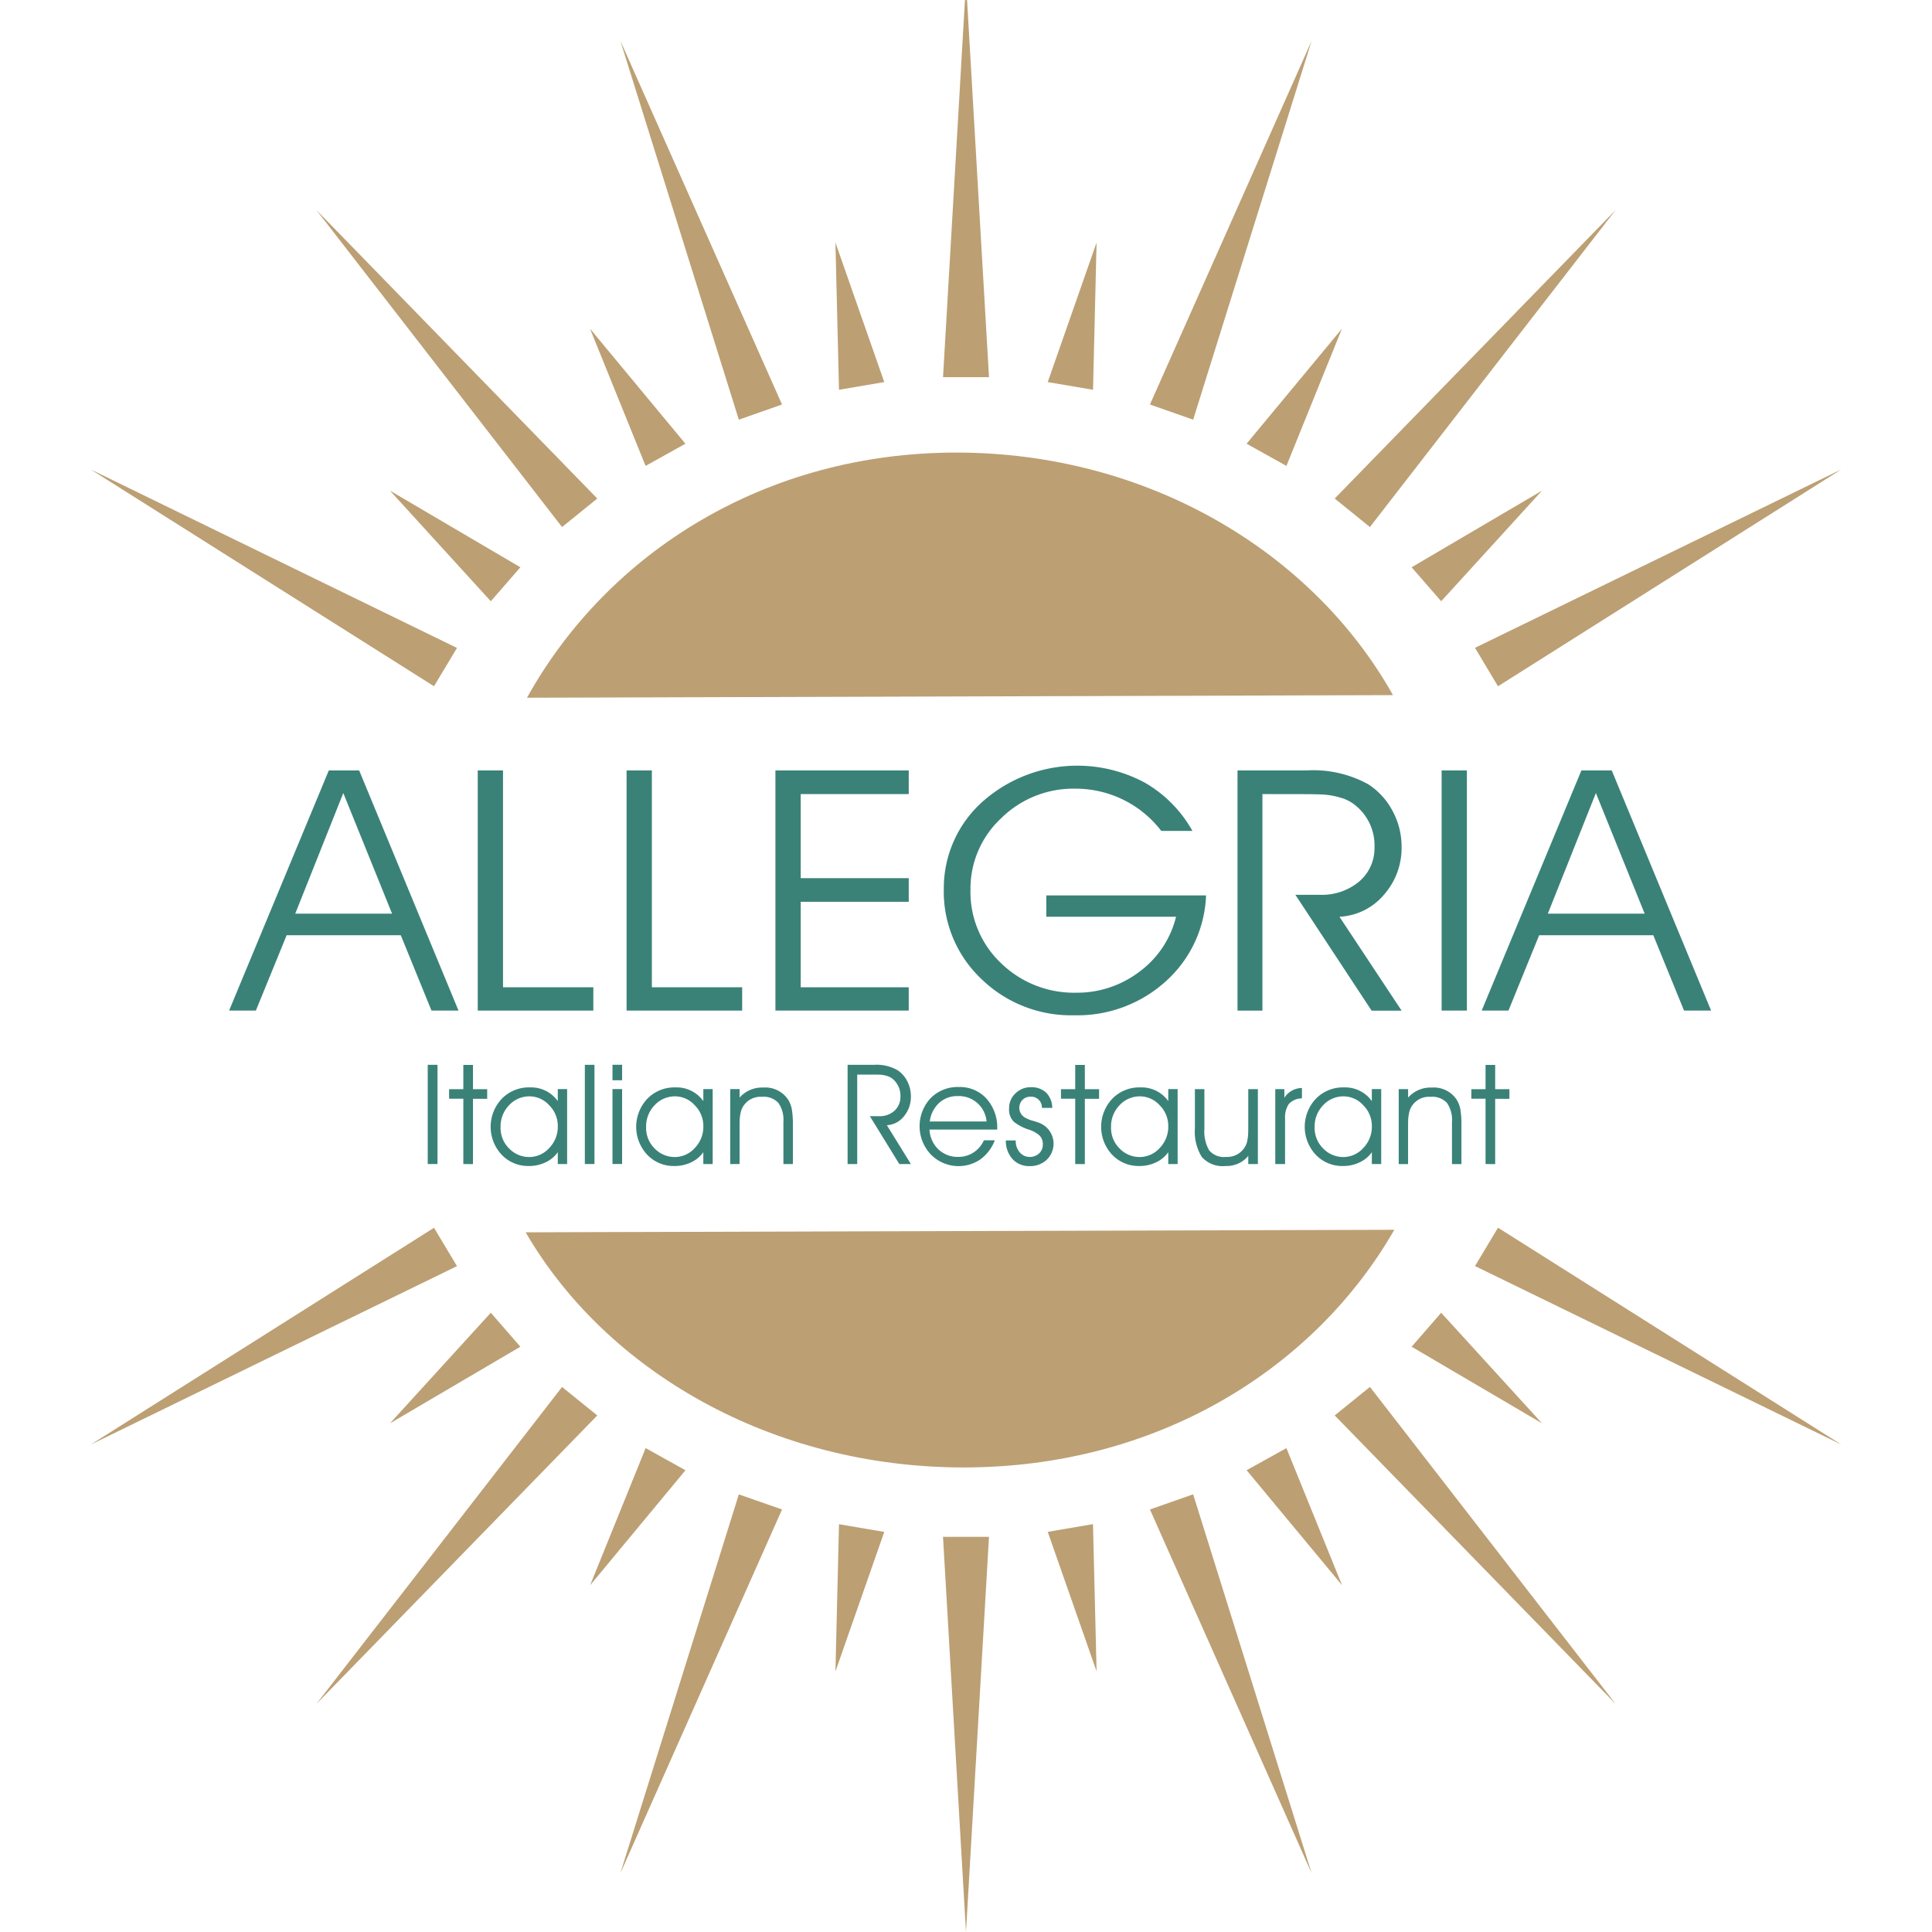 <svg xmlns="http://www.w3.org/2000/svg" width="500" height="500" viewBox="0 0 117.718 129.933"><g transform="translate(-371 -10)"><g transform="translate(380.306 61.497)"><path d="M73.6,187.423h-1.8l6.706-16.151h2.041l6.681,16.151H85.412l-2.065-5.066H75.67Zm9.16-6.52-3.28-8.11-3.231,8.11Z" transform="translate(-71.806 -170.955)" fill="#3A8278"/><path d="M124.405,187.423H116.63V171.272h1.7v14.583h6.074v1.568Z" transform="translate(-99.914 -170.955)" fill="#3A8278"/><path d="M151.247,187.423h-7.775V171.272h1.7v14.583h6.074v1.568Z" transform="translate(-116.746 -170.955)" fill="#3A8278"/><path d="M172.014,178.519h7.265v1.59h-7.265v5.747h7.265v1.567h-8.966V171.273h8.966v1.59h-7.265Z" transform="translate(-133.577 -170.956)" fill="#3A8278"/><path d="M207.575,179.144h10.739a8.172,8.172,0,0,1-2.733,5.8,8.847,8.847,0,0,1-6.134,2.261,8.641,8.641,0,0,1-6.245-2.442,8.081,8.081,0,0,1-2.526-6.054,7.8,7.8,0,0,1,2.7-5.952,9.6,9.6,0,0,1,10.812-1.2,8.567,8.567,0,0,1,3.208,3.248H215.3a7.248,7.248,0,0,0-5.735-2.839,6.92,6.92,0,0,0-5.054,2.01,6.461,6.461,0,0,0-2.041,4.759,6.593,6.593,0,0,0,2.065,4.975,7.034,7.034,0,0,0,5.054,1.977,6.9,6.9,0,0,0,4.239-1.409,6.493,6.493,0,0,0,2.467-3.7h-8.724v-1.432Z" transform="translate(-152.616 -170.422)" fill="#3A8278"/><path d="M255.319,172.863v14.561h-1.676V171.272h4.64a7.655,7.655,0,0,1,4.155.932,4.8,4.8,0,0,1,1.64,1.806,5.053,5.053,0,0,1,.6,2.4,4.75,4.75,0,0,1-1.19,3.226,4.177,4.177,0,0,1-2.989,1.476l4.179,6.315h-2.017l-5.126-7.792h1.628a3.9,3.9,0,0,0,2.672-.9,2.93,2.93,0,0,0,1.02-2.306,3.443,3.443,0,0,0-1.24-2.771,2.714,2.714,0,0,0-1.093-.568,5.318,5.318,0,0,0-1.155-.2q-.5-.022-1.543-.023Z" transform="translate(-185.83 -170.955)" fill="#3A8278"/><path d="M292.152,187.423h-1.7V171.272h1.7Z" transform="translate(-208.912 -170.955)" fill="#3A8278"/><path d="M299.482,187.423h-1.8l6.706-16.151h2.04l6.682,16.151H311.29l-2.066-5.066h-7.678Zm9.16-6.52-3.28-8.11-3.232,8.11Z" transform="translate(-213.447 -170.955)" fill="#3A8278"/><path d="M200.537,57.7l1.475-25.362h.141L203.629,57.7Z" transform="translate(-152.529 -83.831)" fill="#bc9f73" fill-rule="evenodd"/><path d="M181.374,85.977l-.24-9.9,3.284,9.383Z" transform="translate(-140.362 -111.261)" fill="#bc9f73" fill-rule="evenodd"/><path d="M150.318,65.168l-7.967-25.483,10.872,24.462Z" transform="translate(-116.043 -88.441)" fill="#bc9f73" fill-rule="evenodd"/><path d="M140.616,100.84l-3.736-9.226,6.414,7.735Z" transform="translate(-112.612 -121.004)" fill="#bc9f73" fill-rule="evenodd"/><path d="M104.058,91.535,87.539,70.218l18.888,19.4Z" transform="translate(-81.672 -107.587)" fill="#bc9f73" fill-rule="evenodd"/><path d="M107.585,128.258l-6.78-7.437,8.768,5.152Z" transform="translate(-89.99 -139.319)" fill="#bc9f73" fill-rule="evenodd"/><path d="M69.933,131.576,46.853,117l24.626,12Z" transform="translate(-56.159 -136.921)" fill="#bc9f73" fill-rule="evenodd"/><path d="M71.478,256.321l-24.626,12,23.081-14.579Z" transform="translate(-56.158 -222.667)" fill="#bc9f73" fill-rule="evenodd"/><path d="M109.575,271.355l-8.767,5.151,6.779-7.436Z" transform="translate(-89.992 -232.281)" fill="#bc9f73" fill-rule="evenodd"/><path d="M106.424,284.369l-18.889,19.4,16.521-21.315Z" transform="translate(-81.669 -240.672)" fill="#bc9f73" fill-rule="evenodd"/><path d="M143.3,294.971l-6.412,7.733,3.735-9.224Z" transform="translate(-112.614 -247.588)" fill="#bc9f73" fill-rule="evenodd"/><path d="M153.222,302.834,142.348,327.3l7.968-25.481Z" transform="translate(-116.041 -252.814)" fill="#bc9f73" fill-rule="evenodd"/><path d="M184.42,307.723l-3.283,9.383.239-9.9Z" transform="translate(-140.364 -256.194)" fill="#bc9f73" fill-rule="evenodd"/><path d="M203.628,309.488l-1.547,26.574-1.545-26.574Z" transform="translate(-152.529 -257.626)" fill="#bc9f73" fill-rule="evenodd"/><path d="M222.464,307.2l.242,9.9-3.285-9.382Z" transform="translate(-164.371 -256.194)" fill="#bc9f73" fill-rule="evenodd"/><path d="M240.761,301.813l7.967,25.482-10.872-24.462Z" transform="translate(-175.931 -252.813)" fill="#bc9f73" fill-rule="evenodd"/><path d="M257.959,293.482,261.7,302.7l-6.415-7.731Z" transform="translate(-186.858 -247.589)" fill="#bc9f73" fill-rule="evenodd"/><path d="M273.543,282.449l16.52,21.317-18.889-19.4Z" transform="translate(-196.824 -240.671)" fill="#bc9f73" fill-rule="evenodd"/><path d="M287.032,269.072l6.78,7.434-8.767-5.149Z" transform="translate(-205.522 -232.282)" fill="#bc9f73" fill-rule="evenodd"/><path d="M298.021,253.736,321.1,268.315l-24.625-12Z" transform="translate(-212.689 -222.666)" fill="#bc9f73" fill-rule="evenodd"/><path d="M296.473,128.994,321.1,117l-23.081,14.579Z" transform="translate(-212.688 -136.922)" fill="#bc9f73" fill-rule="evenodd"/><path d="M285.045,125.971l8.767-5.152-6.78,7.437Z" transform="translate(-205.522 -139.317)" fill="#bc9f73" fill-rule="evenodd"/><path d="M271.174,89.619l18.89-19.4L273.541,91.537Z" transform="translate(-196.824 -107.589)" fill="#bc9f73" fill-rule="evenodd"/><path d="M255.285,99.349l6.411-7.734-3.734,9.226Z" transform="translate(-186.86 -121.005)" fill="#bc9f73" fill-rule="evenodd"/><path d="M237.852,64.149l10.875-24.462-7.969,25.482Z" transform="translate(-175.928 -88.442)" fill="#bc9f73" fill-rule="evenodd"/><path d="M219.42,85.461l3.284-9.384-.238,9.9Z" transform="translate(-164.37 -111.261)" fill="#bc9f73" fill-rule="evenodd"/><g transform="translate(13.353 20.115)"><path d="M108.268,231.033h-.657v-6.672h.657Z" transform="translate(-107.611 -224.361)" fill="#3A8278"/></g><g transform="translate(14.79 20.116)"><path d="M112.421,231.034v-4.392h-.957V226h.957v-1.633h.648V226h.957v.647h-.957v4.392Z" transform="translate(-111.464 -224.362)" fill="#3A8278"/></g><g transform="translate(17.586 21.636)"><path d="M123.475,232.793a2.069,2.069,0,0,1-.817.68,2.537,2.537,0,0,1-1.117.249,2.452,2.452,0,0,1-1.849-.766,2.752,2.752,0,0,1,.014-3.754,2.529,2.529,0,0,1,1.891-.765,2.2,2.2,0,0,1,1.877.92v-.807h.629v5.039h-.629Zm0-1.755a1.951,1.951,0,0,0-.577-1.4,1.789,1.789,0,0,0-1.319-.6,1.853,1.853,0,0,0-1.375.591,2.048,2.048,0,0,0-.577,1.492,1.928,1.928,0,0,0,.577,1.426,1.866,1.866,0,0,0,1.356.572,1.808,1.808,0,0,0,1.333-.6A2.046,2.046,0,0,0,123.475,231.037Z" transform="translate(-118.961 -228.438)" fill="#3A8278"/></g><g transform="translate(23.919 20.115)"><path d="M135.943,231.033v-6.672h.647v6.672Z" transform="translate(-135.943 -224.361)" fill="#3A8278"/></g><g transform="translate(25.778 20.115)"><path d="M141.575,225.4h-.647v-1.042h.647Zm-.647,5.631v-5.039h.647v5.039Z" transform="translate(-140.928 -224.361)" fill="#3A8278"/></g><g transform="translate(27.374 21.636)"><path d="M149.722,232.793a2.066,2.066,0,0,1-.817.68,2.537,2.537,0,0,1-1.117.249,2.452,2.452,0,0,1-1.849-.766,2.752,2.752,0,0,1,.014-3.754,2.529,2.529,0,0,1,1.891-.765,2.2,2.2,0,0,1,1.877.92v-.807h.629v5.039h-.629v-.8Zm0-1.755a1.951,1.951,0,0,0-.577-1.4,1.789,1.789,0,0,0-1.319-.6,1.853,1.853,0,0,0-1.375.591,2.048,2.048,0,0,0-.577,1.492,1.928,1.928,0,0,0,.577,1.426,1.866,1.866,0,0,0,1.356.572,1.808,1.808,0,0,0,1.333-.6A2.046,2.046,0,0,0,149.722,231.037Z" transform="translate(-145.208 -228.438)" fill="#3A8278"/></g><g transform="translate(33.697 20.115)"><path d="M162.164,228.567h.629v.572a2,2,0,0,1,1.586-.675,1.842,1.842,0,0,1,1.67.8,1.862,1.862,0,0,1,.263.695,6.247,6.247,0,0,1,.066,1.014v2.636h-.638v-2.824a2.012,2.012,0,0,0-.338-1.291,1.348,1.348,0,0,0-1.1-.408,1.376,1.376,0,0,0-1.295.685,1.345,1.345,0,0,0-.15.418,2.982,2.982,0,0,0-.056.418c-.006.119-.009.3-.009.553v2.449h-.629Z" transform="translate(-162.164 -226.934)" fill="#3A8278"/><path d="M183.975,225.018v6.015h-.647v-6.672h1.793a2.8,2.8,0,0,1,1.6.384,1.941,1.941,0,0,1,.634.747,2.2,2.2,0,0,1,.23.99,2.04,2.04,0,0,1-.46,1.332,1.575,1.575,0,0,1-1.155.61l1.614,2.609h-.779l-1.98-3.219h.629a1.448,1.448,0,0,0,1.033-.37,1.249,1.249,0,0,0,.394-.953,1.468,1.468,0,0,0-.479-1.145,1.032,1.032,0,0,0-.422-.234,1.915,1.915,0,0,0-.446-.085q-.192-.009-.6-.009h-.967Z" transform="translate(-175.435 -224.361)" fill="#3A8278"/></g><g transform="translate(46.432 21.608)"><path d="M201.531,231.226h-4.552a1.961,1.961,0,0,0,.606,1.338,1.878,1.878,0,0,0,1.328.5,1.845,1.845,0,0,0,1.018-.291,1.941,1.941,0,0,0,.709-.825h.732a2.86,2.86,0,0,1-.981,1.291,2.611,2.611,0,0,1-3.327-.343,2.77,2.77,0,0,1-.014-3.777,2.549,2.549,0,0,1,1.91-.755,2.41,2.41,0,0,1,1.849.779,2.879,2.879,0,0,1,.723,2.037v.047Zm-.714-.544a1.869,1.869,0,0,0-1.952-1.708,1.779,1.779,0,0,0-1.239.46,2.046,2.046,0,0,0-.629,1.248Z" transform="translate(-196.313 -228.364)" fill="#3A8278"/></g><g transform="translate(52.232 21.617)"><path d="M211.863,231.973h.666v.019a1.132,1.132,0,0,0,.273.784.857.857,0,0,0,.666.305.891.891,0,0,0,.629-.235.781.781,0,0,0,.253-.6.807.807,0,0,0-.216-.6,1.957,1.957,0,0,0-.7-.395,3.229,3.229,0,0,1-1.033-.535,1.158,1.158,0,0,1-.318-.91,1.344,1.344,0,0,1,.427-1,1.439,1.439,0,0,1,1.037-.413,1.421,1.421,0,0,1,1.028.366,1.446,1.446,0,0,1,.408,1.023h-.694a.719.719,0,0,0-.779-.75.712.712,0,0,0-.53.216.762.762,0,0,0,.164,1.183,2.322,2.322,0,0,0,.54.221,4.513,4.513,0,0,1,.465.154,1.5,1.5,0,0,1,.465,2.464,1.614,1.614,0,0,1-1.15.427,1.5,1.5,0,0,1-1.14-.46A1.816,1.816,0,0,1,211.863,231.973Z" transform="translate(-211.863 -228.388)" fill="#3A8278"/></g><g transform="translate(55.94 20.116)"><path d="M222.765,231.034v-4.392h-.958V226h.958v-1.633h.647V226h.958v.647h-.958v4.392Z" transform="translate(-221.807 -224.362)" fill="#3A8278"/></g><g transform="translate(58.642 21.636)"><path d="M233.567,232.793a2.062,2.062,0,0,1-.816.68,2.536,2.536,0,0,1-1.117.249,2.451,2.451,0,0,1-1.849-.766,2.752,2.752,0,0,1,.014-3.754,2.528,2.528,0,0,1,1.891-.765,2.2,2.2,0,0,1,1.877.92v-.807h.63v5.039h-.63v-.8Zm0-1.755a1.952,1.952,0,0,0-.577-1.4,1.791,1.791,0,0,0-1.319-.6,1.852,1.852,0,0,0-1.375.591,2.048,2.048,0,0,0-.577,1.492,1.928,1.928,0,0,0,.577,1.426,1.865,1.865,0,0,0,1.356.572,1.806,1.806,0,0,0,1.332-.6A2.044,2.044,0,0,0,233.567,231.037Z" transform="translate(-229.053 -228.438)" fill="#3A8278"/></g><g transform="translate(64.947 21.749)"><path d="M245.959,228.741h.638v2.674a2.557,2.557,0,0,0,.314,1.431,1.268,1.268,0,0,0,1.122.455,1.391,1.391,0,0,0,1.3-.685,1.242,1.242,0,0,0,.15-.408,2.987,2.987,0,0,0,.056-.427q.009-.187.009-.563v-2.477h.647v5.039h-.647v-.544a1.887,1.887,0,0,1-1.53.676,1.868,1.868,0,0,1-1.6-.615,3.234,3.234,0,0,1-.459-1.929Z" transform="translate(-245.959 -228.741)" fill="#3A8278"/></g><g transform="translate(70.353 21.674)"><path d="M261.113,233.653h-.658v-5.039h.611v.581a1.42,1.42,0,0,1,1.182-.656v.7a1.2,1.2,0,0,0-.886.38,1.618,1.618,0,0,0-.248.99Z" transform="translate(-260.455 -228.539)" fill="#3A8278"/></g><g transform="translate(72.334 21.636)"><path d="M270.28,232.793a2.062,2.062,0,0,1-.816.68,2.535,2.535,0,0,1-1.117.249,2.451,2.451,0,0,1-1.849-.766,2.753,2.753,0,0,1,.014-3.754,2.53,2.53,0,0,1,1.891-.765,2.2,2.2,0,0,1,1.876.92v-.807h.63v5.039h-.63Zm0-1.755a1.952,1.952,0,0,0-.577-1.4,1.789,1.789,0,0,0-1.319-.6,1.852,1.852,0,0,0-1.375.591,2.05,2.05,0,0,0-.577,1.492,1.929,1.929,0,0,0,.577,1.426,1.865,1.865,0,0,0,1.356.572,1.805,1.805,0,0,0,1.332-.6A2.044,2.044,0,0,0,270.28,231.037Z" transform="translate(-265.766 -228.438)" fill="#3A8278"/></g><g transform="translate(78.657 21.646)"><path d="M282.721,228.567h.629v.572a2,2,0,0,1,1.586-.675,1.842,1.842,0,0,1,1.671.8,1.883,1.883,0,0,1,.263.695,6.29,6.29,0,0,1,.066,1.014v2.636H286.3v-2.824a2.009,2.009,0,0,0-.338-1.291,1.347,1.347,0,0,0-1.1-.408,1.378,1.378,0,0,0-1.3.685,1.336,1.336,0,0,0-.15.418,2.926,2.926,0,0,0-.056.418c-.007.119-.009.3-.009.553v2.449h-.629v-5.038Z" transform="translate(-282.721 -228.464)" fill="#3A8278"/></g><g transform="translate(83.538 20.116)"><path d="M296.768,231.034v-4.392h-.957V226h.957v-1.633h.647V226h.957v.647h-.957v4.392Z" transform="translate(-295.811 -224.362)" fill="#3A8278"/></g><path d="M125.513,130.439l58.239-.175c-5.432-9.679-16.544-16.312-29.371-16.312-12.842,0-23.444,6.721-28.868,16.486" transform="translate(-105.484 -135.012)" fill="#bc9f73" fill-rule="evenodd"/><path d="M183.689,254.111l-58.421.17c5.449,9.383,16.6,15.813,29.462,15.813,12.883,0,23.518-6.515,28.959-15.983" transform="translate(-105.33 -222.901)" fill="#bc9f73" fill-rule="evenodd"/></g></g></svg>
